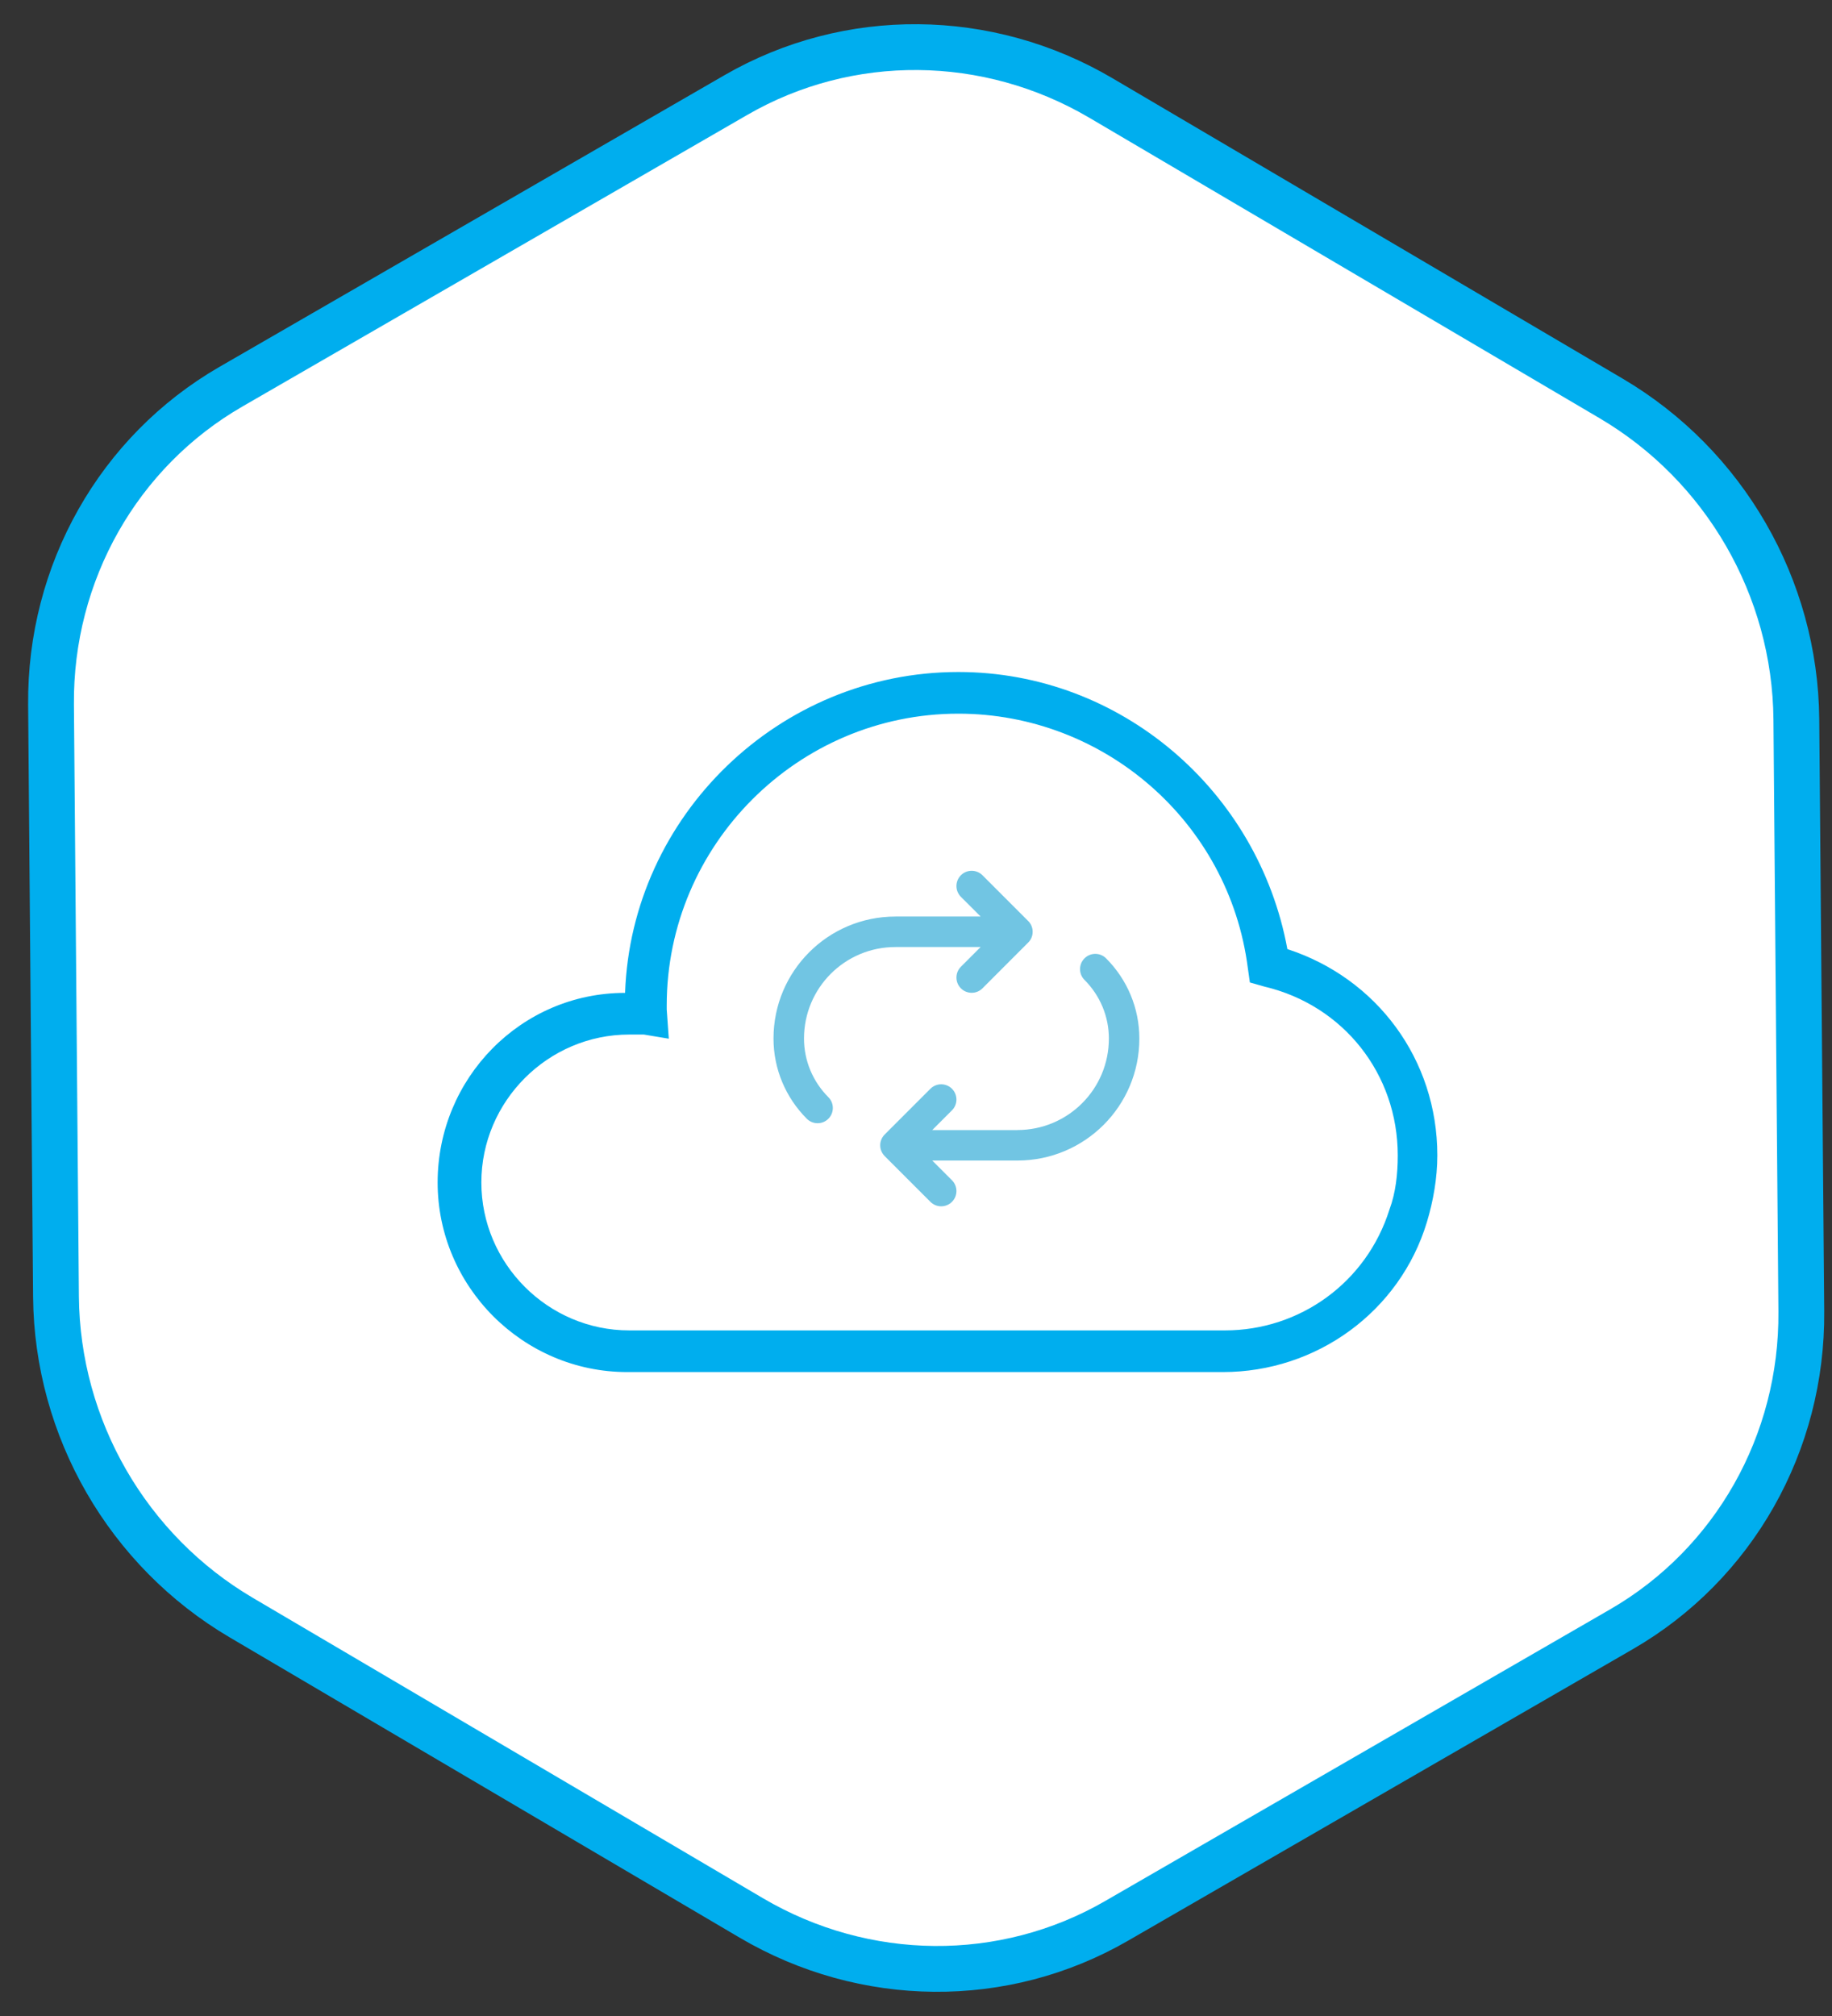 <?xml version="1.0" encoding="UTF-8"?>
<svg width="60px" height="66px" viewBox="0 0 60 66" version="1.1" xmlns="http://www.w3.org/2000/svg" xmlns:xlink="http://www.w3.org/1999/xlink">
    <rect x="0" y="0" width="60" height="66" fill="#333333" stroke="none"/>
    <!-- Generator: Sketch 47.1 (45422) - http://www.bohemiancoding.com/sketch -->
    <title>Group 5</title>
    <desc>Created with Sketch.</desc>
    <defs></defs>
    <g id="Page-1" stroke="none" stroke-width="1" fill="none" fill-rule="evenodd">
        <g id="Landing-Page-New" transform="translate(-375, -1179)" fill-rule="nonzero">
            <g id="Work-Flow" transform="translate(138, 1083)">
                <g id="Feature-Part-5" transform="translate(9, 88)">
                    <g id="2" transform="translate(215.333, 0)">
                        <g id="Group-5" transform="translate(1, 0)">
                            <path d="M48.066,11.594 L64.934,21.145 L64.934,21.145 C68.688,23.27 71,27.198 71,31.449 L71,50.551 L71,50.551 C71,54.802 68.688,58.73 64.934,60.855 L48.066,70.406 L48.066,70.406 C44.312,72.531 39.688,72.531 35.934,70.406 L19.066,60.855 L19.066,60.855 C15.312,58.73 13,54.802 13,50.551 L13,31.449 L13,31.449 C13,27.198 15.312,23.27 19.066,21.145 L35.934,11.594 L35.934,11.594 C39.688,9.469 44.312,9.469 48.066,11.594 Z" id="Polygon" stroke="#00AEEE" stroke-width="1.5" fill="#FFFFFF" transform="translate(42, 41) rotate(60) translate(-42, -41) "></path>
                            <g id="Icon-Blue" transform="translate(26, 30)">
                                <path d="M27.83,9.072 C26.875,3.888 22.373,0 17.053,0 C11.187,0 6.344,4.707 6.139,10.505 C2.728,10.505 0,13.301 0,16.712 C0,20.122 2.797,22.919 6.207,22.919 L25.716,22.919 C28.785,22.919 31.514,20.941 32.4,18.008 C32.605,17.326 32.741,16.575 32.741,15.825 C32.741,12.687 30.763,10.027 27.83,9.072 Z M31.173,17.599 C30.422,19.986 28.239,21.555 25.784,21.555 L6.275,21.555 C3.615,21.555 1.432,19.372 1.432,16.712 C1.432,14.052 3.615,11.869 6.275,11.869 C6.412,11.869 6.616,11.869 6.753,11.869 L7.571,12.005 L7.503,11.05 C7.503,10.982 7.503,10.982 7.503,10.914 C7.503,5.661 11.8,1.364 17.053,1.364 C21.827,1.364 25.92,4.911 26.534,9.686 L26.602,10.164 L27.08,10.3 C29.672,10.914 31.445,13.165 31.445,15.825 C31.445,16.439 31.377,17.053 31.173,17.599 Z" id="Shape" fill="#00AEEE"></path>
                                <g id="synchronize" transform="translate(11, 6.5)" fill="#71C5E3">
                                    <path d="M0.999,5.5 C0.999,3.843 2.338,2.504 3.994,2.504 C3.996,2.504 3.997,2.504 3.998,2.504 L6.783,2.504 L6.137,3.15 C5.943,3.345 5.943,3.661 6.137,3.856 C6.332,4.051 6.649,4.051 6.844,3.856 L8.341,2.358 C8.342,2.358 8.342,2.358 8.342,2.357 C8.353,2.346 8.364,2.334 8.375,2.321 C8.379,2.315 8.383,2.309 8.388,2.303 C8.393,2.296 8.399,2.289 8.404,2.282 C8.408,2.275 8.412,2.267 8.417,2.26 C8.421,2.253 8.425,2.247 8.429,2.24 C8.433,2.233 8.436,2.225 8.44,2.217 C8.443,2.21 8.447,2.203 8.45,2.196 C8.453,2.188 8.455,2.181 8.458,2.173 C8.461,2.166 8.464,2.158 8.466,2.15 C8.468,2.142 8.47,2.135 8.472,2.127 C8.474,2.119 8.476,2.111 8.478,2.102 C8.48,2.093 8.481,2.085 8.482,2.076 C8.483,2.069 8.484,2.061 8.485,2.054 C8.488,2.021 8.488,1.988 8.485,1.955 C8.484,1.948 8.483,1.941 8.482,1.934 C8.481,1.925 8.48,1.916 8.478,1.907 C8.476,1.899 8.474,1.891 8.472,1.882 C8.47,1.875 8.468,1.867 8.466,1.86 C8.464,1.852 8.461,1.844 8.458,1.836 C8.455,1.829 8.453,1.821 8.45,1.814 C8.447,1.806 8.443,1.799 8.44,1.792 C8.436,1.785 8.433,1.777 8.429,1.769 C8.425,1.763 8.421,1.756 8.417,1.749 C8.412,1.742 8.408,1.735 8.404,1.728 C8.399,1.72 8.393,1.713 8.388,1.706 C8.383,1.7 8.379,1.694 8.375,1.688 C8.364,1.676 8.353,1.664 8.342,1.652 C8.342,1.652 8.342,1.652 8.341,1.652 L6.844,0.154 C6.649,-0.041 6.332,-0.041 6.137,0.154 C5.943,0.349 5.943,0.665 6.137,0.86 L6.783,1.505 L3.994,1.505 C3.992,1.505 3.991,1.506 3.989,1.506 C1.783,1.509 0,3.294 0,5.5 C0,6.495 0.398,7.432 1.091,8.126 C1.286,8.321 1.602,8.321 1.797,8.126 C1.992,7.931 1.992,7.615 1.797,7.42 C1.289,6.911 0.999,6.227 0.999,5.5 Z" id="Shape"></path>
                                    <path d="M11.982,5.5 C11.982,4.504 11.585,3.568 10.892,2.874 C10.697,2.679 10.381,2.679 10.186,2.874 C9.991,3.068 9.99,3.385 10.185,3.58 C10.693,4.088 10.984,4.772 10.984,5.5 C10.984,7.156 9.645,8.495 7.988,8.495 C7.987,8.495 7.986,8.495 7.984,8.496 L5.199,8.496 L5.845,7.85 C6.04,7.655 6.04,7.339 5.845,7.144 C5.65,6.949 5.334,6.949 5.139,7.144 L3.641,8.642 C3.641,8.642 3.641,8.642 3.641,8.642 C3.629,8.654 3.618,8.666 3.608,8.678 C3.603,8.684 3.599,8.69 3.595,8.696 C3.589,8.703 3.584,8.71 3.579,8.718 C3.574,8.725 3.57,8.732 3.566,8.739 C3.562,8.746 3.557,8.753 3.554,8.759 C3.55,8.767 3.546,8.774 3.543,8.782 C3.539,8.789 3.536,8.796 3.533,8.804 C3.53,8.811 3.527,8.819 3.525,8.826 C3.522,8.834 3.519,8.842 3.516,8.85 C3.514,8.857 3.512,8.865 3.51,8.872 C3.508,8.881 3.506,8.889 3.504,8.897 C3.503,8.906 3.502,8.915 3.5,8.923 C3.499,8.931 3.498,8.938 3.497,8.945 C3.496,8.962 3.495,8.978 3.495,8.994 C3.495,8.994 3.495,8.995 3.495,8.995 C3.495,8.995 3.495,8.995 3.495,8.995 C3.495,9.012 3.496,9.028 3.497,9.044 C3.498,9.051 3.499,9.059 3.5,9.066 C3.502,9.075 3.503,9.084 3.504,9.092 C3.506,9.101 3.508,9.109 3.51,9.117 C3.512,9.125 3.514,9.132 3.516,9.14 C3.519,9.148 3.522,9.156 3.525,9.163 C3.527,9.171 3.53,9.178 3.533,9.186 C3.536,9.193 3.539,9.2 3.543,9.207 C3.546,9.215 3.55,9.223 3.554,9.23 C3.557,9.237 3.562,9.244 3.566,9.25 C3.57,9.258 3.574,9.265 3.579,9.272 C3.584,9.279 3.589,9.286 3.595,9.293 C3.599,9.299 3.603,9.305 3.608,9.311 C3.618,9.324 3.629,9.336 3.641,9.348 L5.139,10.846 C5.334,11.041 5.65,11.041 5.845,10.846 C6.04,10.651 6.04,10.335 5.845,10.14 L5.199,9.494 L7.988,9.494 C7.99,9.494 7.992,9.494 7.994,9.494 C10.199,9.491 11.982,7.706 11.982,5.5 Z" id="Shape"></path>
                                </g>
                            </g>
                        </g>
                    </g>
                </g>
            </g>
        </g>
    </g>
</svg>
